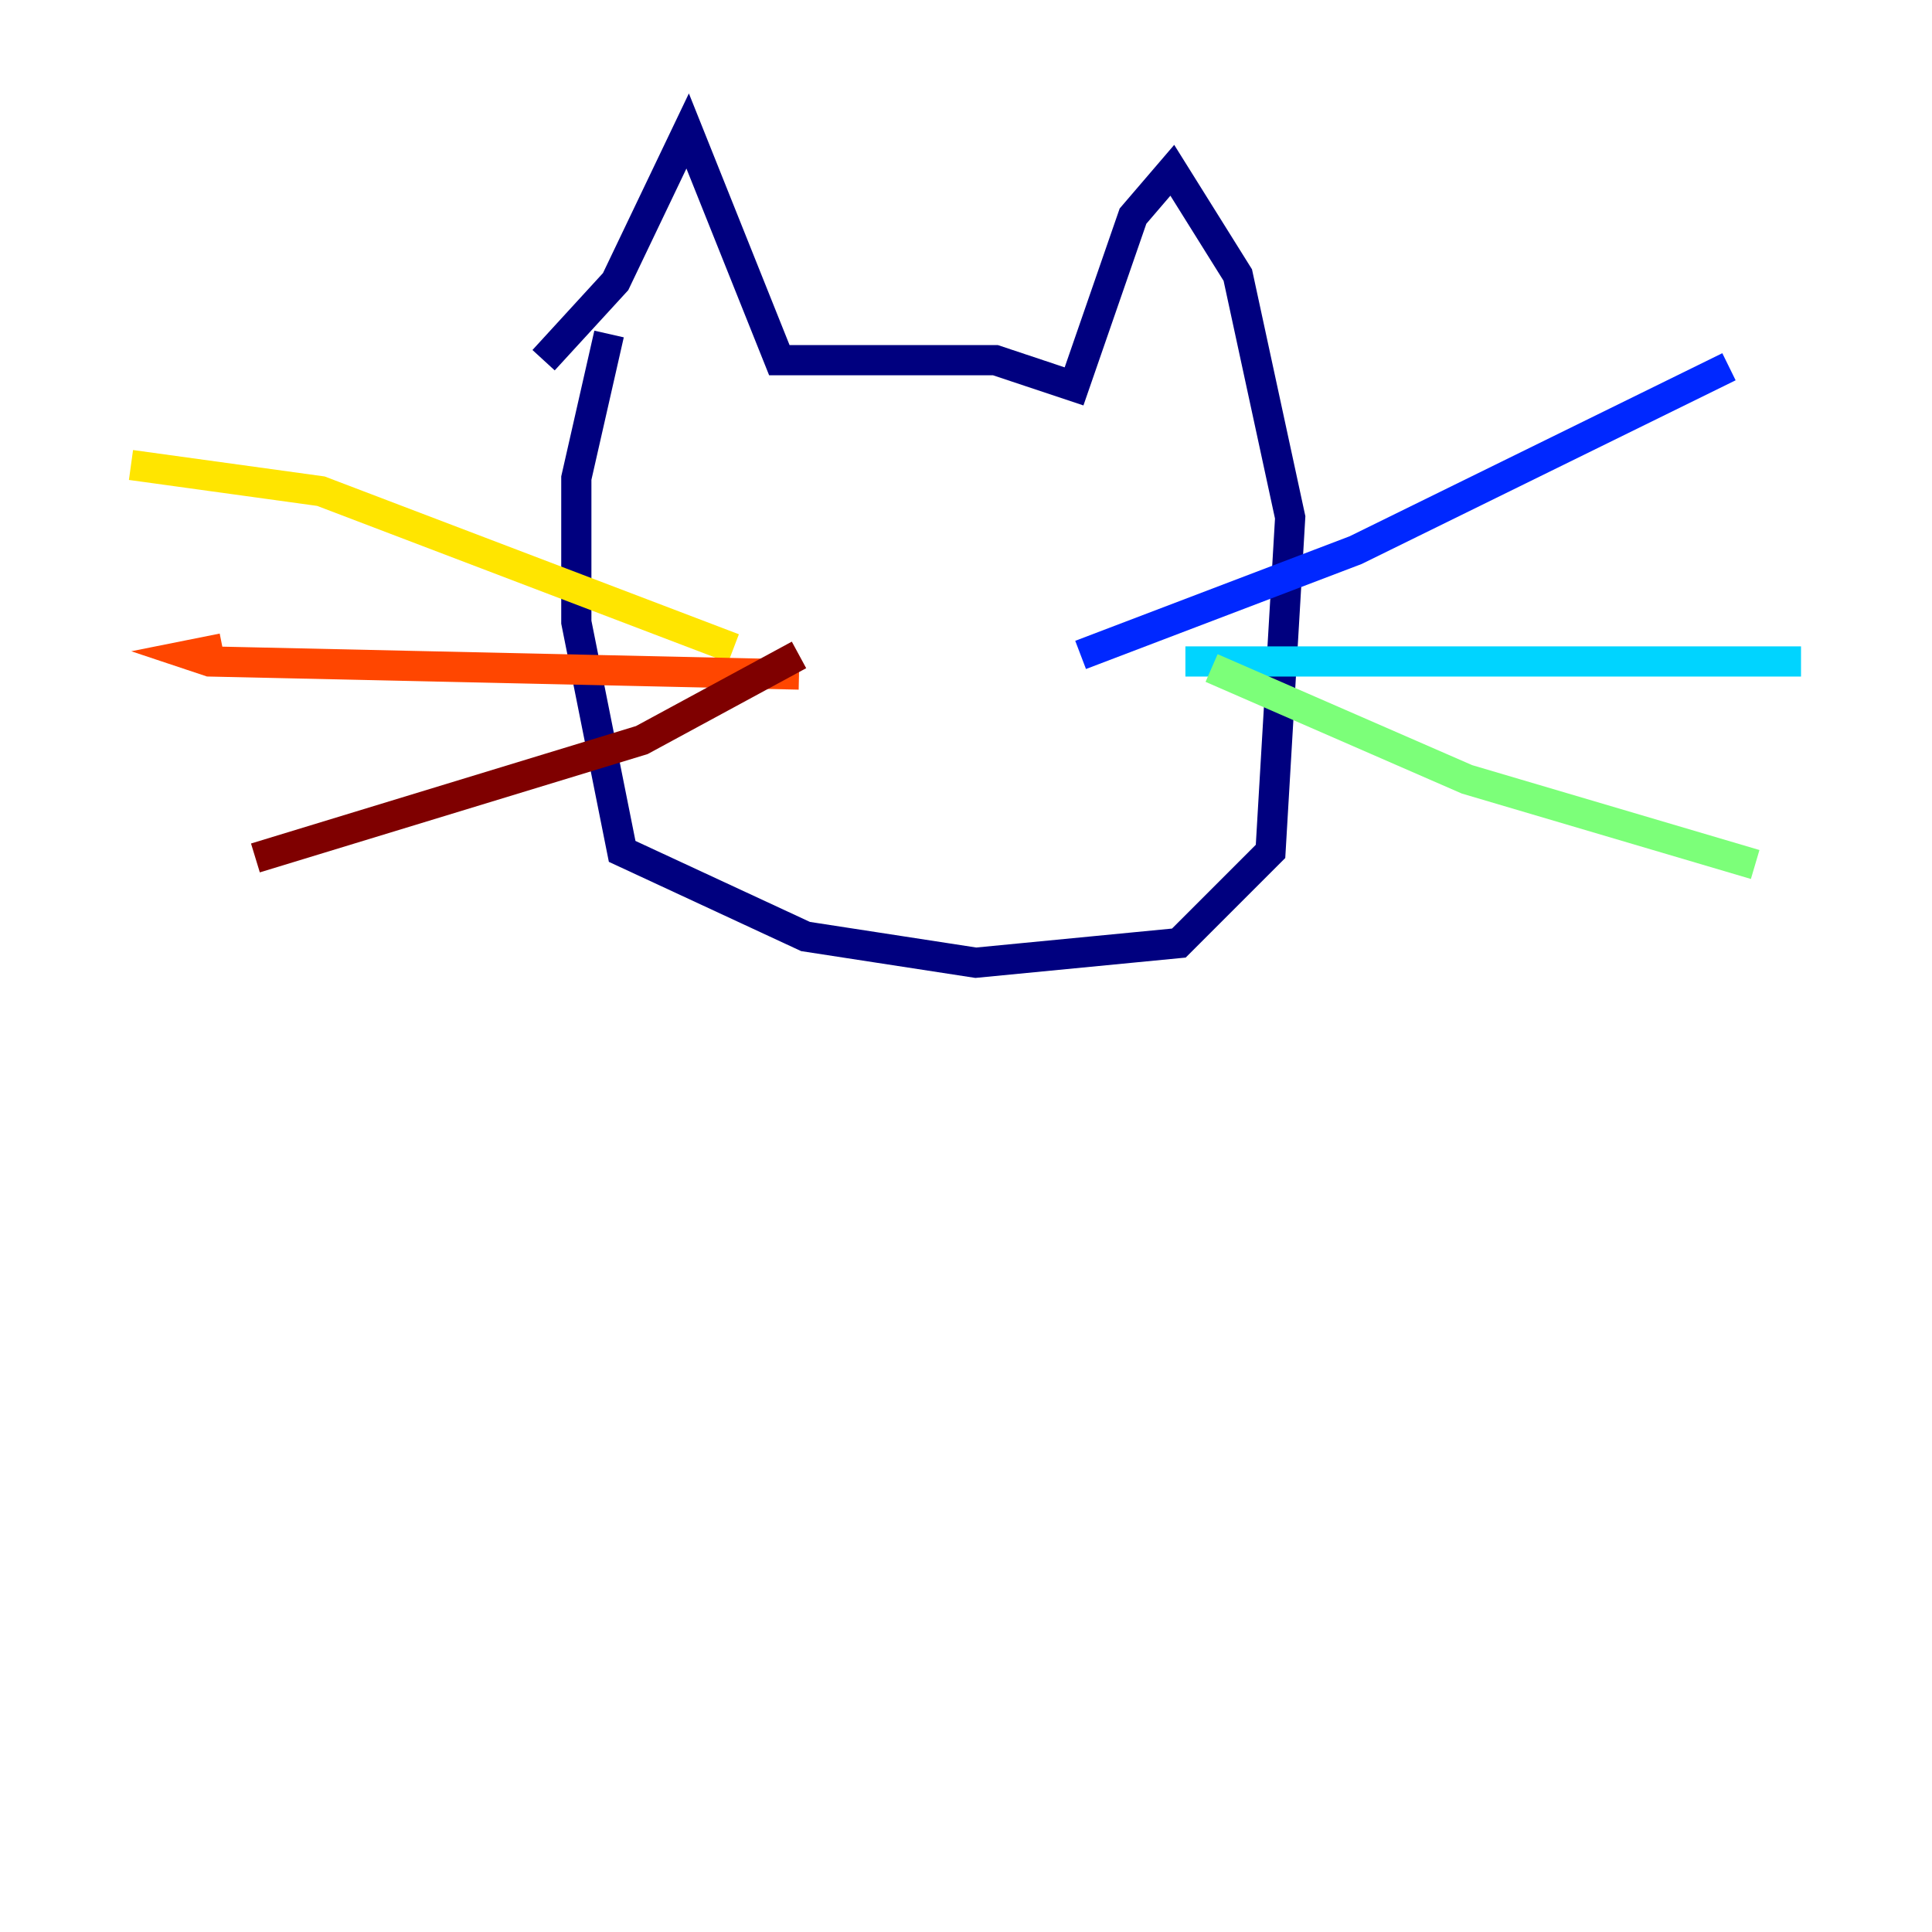 <?xml version="1.0" encoding="utf-8" ?>
<svg baseProfile="tiny" height="128" version="1.2" viewBox="0,0,128,128" width="128" xmlns="http://www.w3.org/2000/svg" xmlns:ev="http://www.w3.org/2001/xml-events" xmlns:xlink="http://www.w3.org/1999/xlink"><defs /><polyline fill="none" points="36.014,23.864 40.786,18.658 45.559,8.678 51.634,23.864 65.953,23.864 71.159,25.6 75.064,14.319 77.668,11.281 82.007,18.224 85.478,34.278 84.176,56.407 78.102,62.481 64.651,63.783 53.37,62.047 41.22,56.407 38.183,41.22 38.183,31.675 40.352,22.129" stroke="#00007f" stroke-width="2" /><polyline fill="none" points="71.593,43.39 89.817,36.447 114.549,24.298" stroke="#0028ff" stroke-width="2" /><polyline fill="none" points="78.536,43.824 119.322,43.824" stroke="#00d4ff" stroke-width="2" /><polyline fill="none" points="80.271,44.258 97.193,51.634 116.285,57.275" stroke="#7cff79" stroke-width="2" /><polyline fill="none" points="48.597,42.956 21.261,32.542 8.678,30.807" stroke="#ffe500" stroke-width="2" /><polyline fill="none" points="52.936,44.691 13.885,43.824 12.583,43.39 14.752,42.956" stroke="#ff4600" stroke-width="2" /><polyline fill="none" points="52.936,43.39 42.522,49.031 16.922,56.841" stroke="#7f0000" stroke-width="2" /></svg>